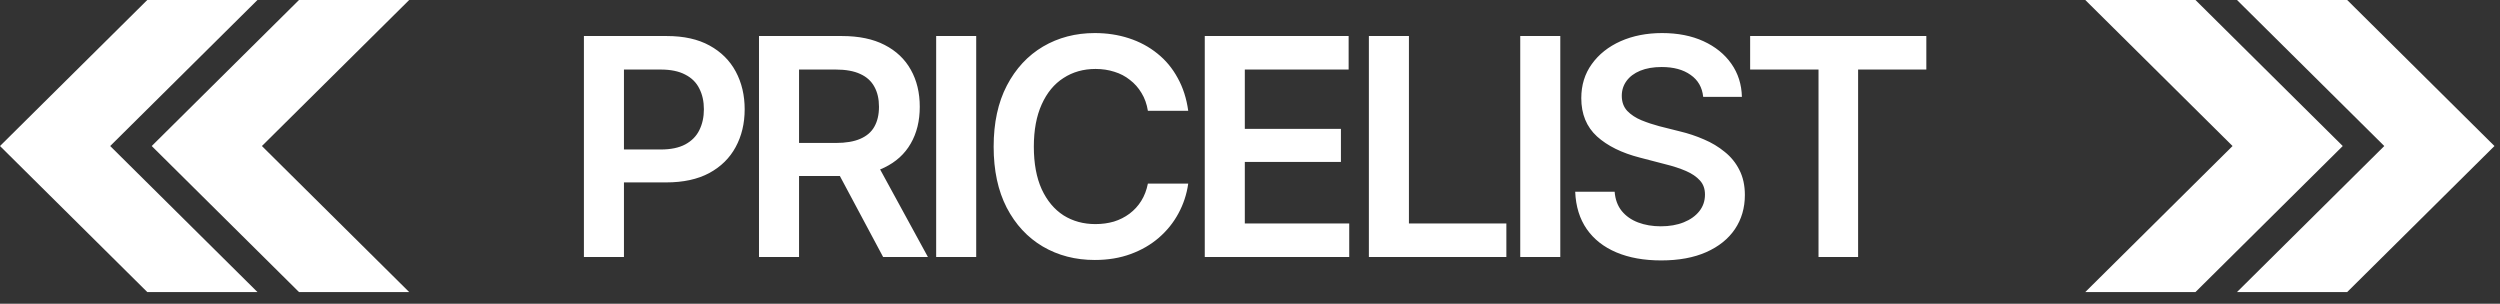 <svg width="214" height="26" viewBox="0 0 214 26" fill="none" xmlns="http://www.w3.org/2000/svg">
<rect x="0" y="0" width="214" height="26" fill="#333333" stroke="none"/>
<path d="M22.039 25H12.607L1.52588e-05 12.5L12.607 0L22.039 0L9.432 12.5L22.039 25Z" fill="white"/>
<path d="M35.026 25L25.594 25L12.987 12.5L25.594 0L35.026 0L22.419 12.5L35.026 25Z" fill="white"/>
<path d="M191.487 25H200.919L213.526 12.5L200.919 0L191.487 0L204.094 12.5L191.487 25Z" fill="white"/>
<path d="M178.5 25L187.932 25L200.539 12.5L187.932 0L178.5 0L191.107 12.5L178.5 25Z" fill="white"/>
<path d="M49.983 22V3.084H57.079C58.535 3.084 59.754 3.355 60.736 3.896C61.726 4.438 62.475 5.183 62.983 6.131C63.49 7.079 63.744 8.154 63.744 9.355C63.744 10.566 63.486 11.645 62.97 12.593C62.462 13.532 61.709 14.273 60.71 14.815C59.712 15.348 58.484 15.614 57.029 15.614H52.331V12.796H56.559C57.414 12.796 58.112 12.652 58.654 12.364C59.204 12.068 59.606 11.662 59.86 11.146C60.122 10.621 60.253 10.024 60.253 9.355C60.253 8.678 60.122 8.086 59.86 7.578C59.606 7.062 59.204 6.664 58.654 6.385C58.112 6.097 57.41 5.953 56.546 5.953H53.41V22H49.983ZM64.97 22V3.084H72.067C73.523 3.084 74.742 3.338 75.723 3.846C76.713 4.354 77.463 5.064 77.97 5.979C78.478 6.884 78.732 7.938 78.732 9.14C78.732 10.35 78.474 11.399 77.958 12.288C77.45 13.177 76.697 13.862 75.698 14.345C74.699 14.827 73.472 15.068 72.016 15.068H66.976V12.237H71.546C72.401 12.237 73.1 12.119 73.641 11.882C74.191 11.645 74.593 11.298 74.847 10.841C75.11 10.375 75.241 9.808 75.241 9.14C75.241 8.471 75.11 7.9 74.847 7.426C74.585 6.943 74.183 6.579 73.641 6.334C73.1 6.08 72.397 5.953 71.534 5.953H68.398V22H64.97ZM75.596 22L71.013 13.418H74.746L79.43 22H75.596ZM83.563 3.084V22H80.136V3.084H83.563ZM93.714 22.254C92.055 22.254 90.57 21.869 89.258 21.099C87.955 20.328 86.926 19.22 86.173 17.773C85.428 16.325 85.056 14.586 85.056 12.555C85.056 10.515 85.432 8.771 86.186 7.324C86.947 5.868 87.98 4.756 89.283 3.985C90.595 3.215 92.072 2.83 93.714 2.83C94.755 2.83 95.728 2.978 96.634 3.274C97.548 3.571 98.361 4.007 99.071 4.582C99.782 5.149 100.362 5.847 100.811 6.677C101.268 7.498 101.568 8.433 101.712 9.482H98.259C98.166 8.907 97.984 8.399 97.713 7.959C97.451 7.519 97.121 7.146 96.723 6.842C96.334 6.529 95.889 6.296 95.39 6.144C94.891 5.983 94.353 5.902 93.778 5.902C92.745 5.902 91.831 6.16 91.035 6.677C90.24 7.185 89.618 7.938 89.169 8.937C88.721 9.927 88.496 11.133 88.496 12.555C88.496 13.993 88.721 15.208 89.169 16.198C89.626 17.18 90.248 17.925 91.035 18.433C91.831 18.932 92.741 19.182 93.765 19.182C94.332 19.182 94.861 19.11 95.352 18.966C95.843 18.814 96.287 18.589 96.685 18.293C97.091 17.988 97.425 17.624 97.688 17.201C97.959 16.77 98.149 16.274 98.259 15.716H101.712C101.585 16.621 101.306 17.472 100.874 18.268C100.451 19.055 99.892 19.749 99.198 20.35C98.513 20.942 97.709 21.408 96.786 21.746C95.864 22.085 94.84 22.254 93.714 22.254ZM103.128 22V3.084H115.443V5.953H106.556V11.031H114.783V13.862H106.556V19.131H115.494V22H103.128ZM117.176 22V3.084H120.604V19.131H128.945V22H117.176ZM133.561 3.084V22H130.133V3.084H133.561ZM142.2 22.292C140.728 22.292 139.45 22.064 138.366 21.606C137.283 21.149 136.437 20.485 135.827 19.613C135.218 18.733 134.888 17.667 134.837 16.414H138.214C138.265 17.074 138.468 17.624 138.824 18.064C139.179 18.496 139.644 18.822 140.22 19.042C140.804 19.262 141.451 19.372 142.162 19.372C142.907 19.372 143.563 19.258 144.13 19.029C144.697 18.801 145.142 18.483 145.463 18.077C145.785 17.671 145.946 17.197 145.946 16.655C145.946 16.164 145.802 15.762 145.514 15.449C145.226 15.128 144.828 14.857 144.321 14.637C143.813 14.417 143.216 14.222 142.531 14.053L140.385 13.494C138.828 13.096 137.601 12.491 136.703 11.679C135.806 10.858 135.358 9.766 135.358 8.403C135.358 7.286 135.658 6.313 136.259 5.483C136.86 4.646 137.681 3.994 138.722 3.528C139.771 3.063 140.956 2.83 142.277 2.83C143.622 2.83 144.803 3.063 145.819 3.528C146.834 3.994 147.63 4.637 148.205 5.458C148.781 6.279 149.081 7.223 149.107 8.289H145.793C145.709 7.477 145.349 6.85 144.714 6.41C144.088 5.962 143.263 5.737 142.239 5.737C141.528 5.737 140.914 5.843 140.398 6.055C139.89 6.266 139.501 6.558 139.23 6.931C138.959 7.303 138.824 7.726 138.824 8.2C138.824 8.725 138.98 9.157 139.293 9.495C139.615 9.825 140.021 10.092 140.512 10.295C141.011 10.498 141.519 10.667 142.035 10.803L143.8 11.247C144.511 11.416 145.197 11.645 145.857 11.933C146.517 12.212 147.109 12.567 147.634 12.999C148.167 13.422 148.586 13.938 148.891 14.548C149.204 15.157 149.361 15.872 149.361 16.693C149.361 17.794 149.077 18.767 148.51 19.613C147.943 20.451 147.126 21.107 146.06 21.581C144.993 22.055 143.707 22.292 142.2 22.292ZM149.812 5.953V3.084H164.894V5.953H159.054V22H155.665V5.953H149.812Z" fill="white"/>
</svg>
